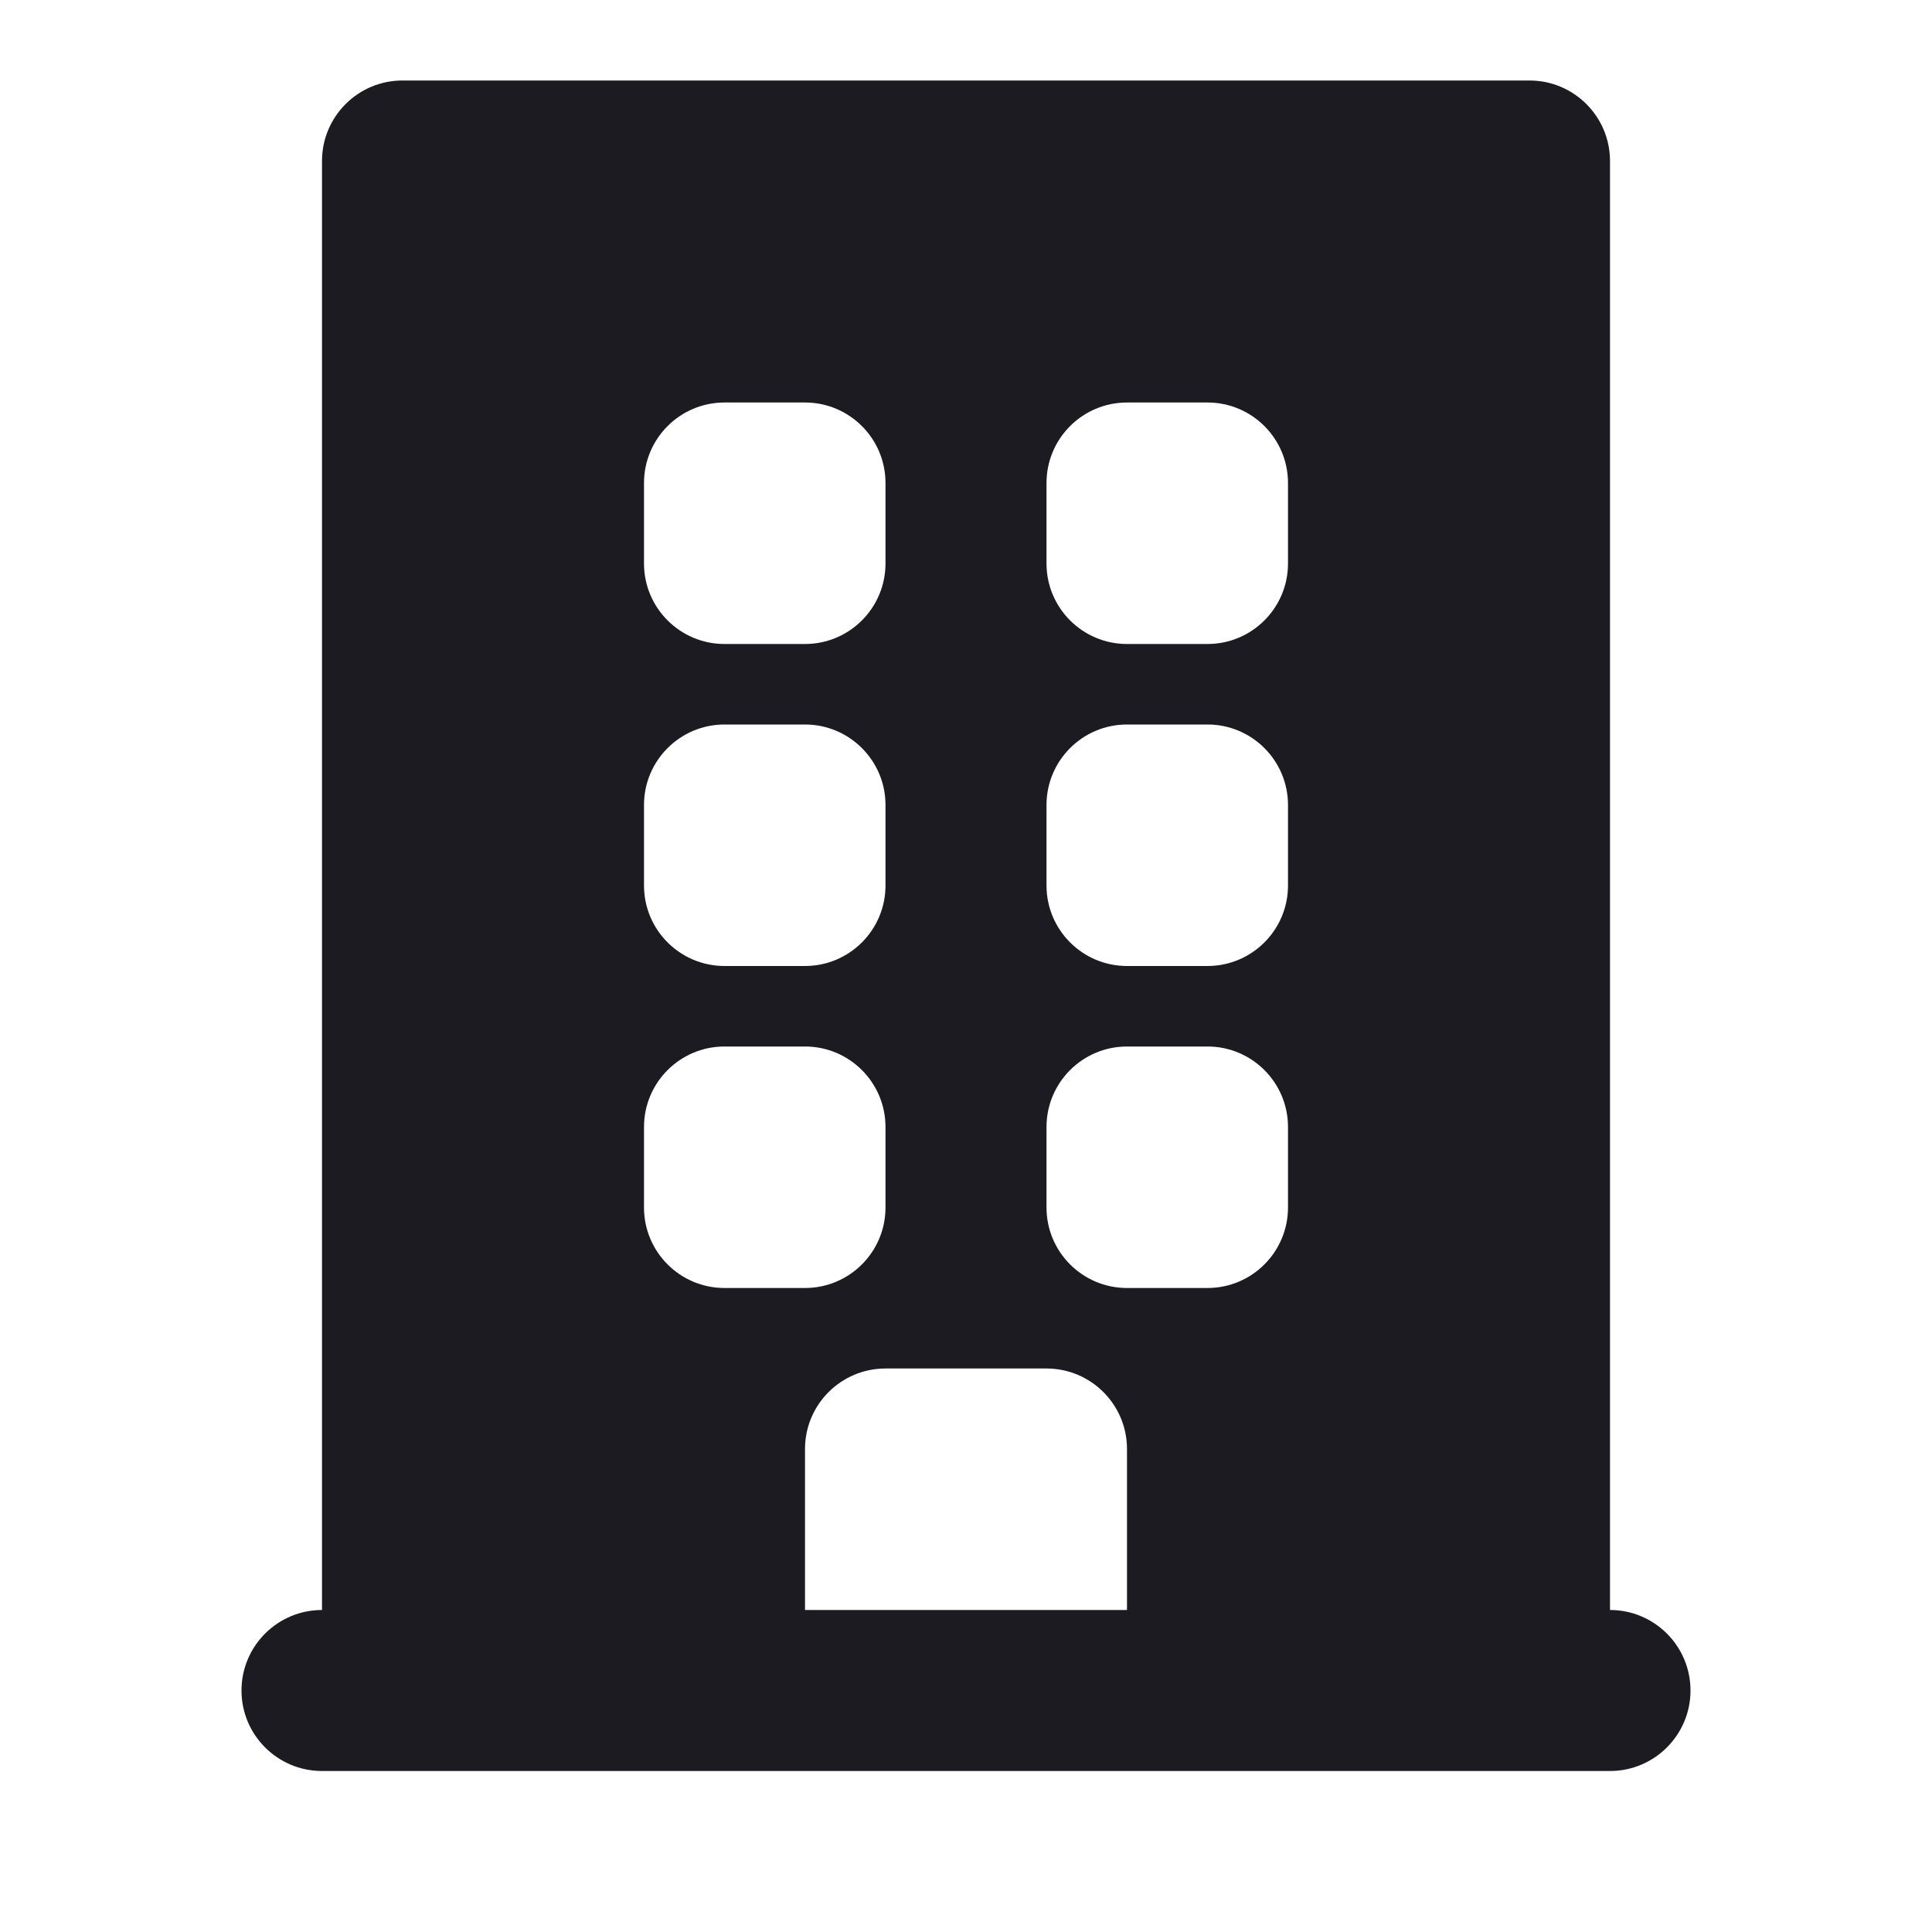 <svg fill="none" height="24" viewBox="0 0 24 24" width="24" xmlns="http://www.w3.org/2000/svg">
    <path clip-rule="evenodd" d="M5 1C4.448 1 4 1.448 4 2V20C3.448 20 3 20.448 3 21C3 21.552 3.448 22 4 22H20C20.552 22 21 21.552 21 21C21 20.448 20.552 20 20 20V2C20 1.448 19.552 1 19 1H5ZM11 17C10.448 17 10 17.448 10 18V20H14V18C14 17.448 13.552 17 13 17H11ZM13 14C13 13.448 13.448 13 14 13H15C15.552 13 16 13.448 16 14V15C16 15.552 15.552 16 15 16H14C13.448 16 13 15.552 13 15V14ZM13 10C13 9.448 13.448 9 14 9H15C15.552 9 16 9.448 16 10V11C16 11.552 15.552 12 15 12H14C13.448 12 13 11.552 13 11V10ZM13 6C13 5.448 13.448 5 14 5H15C15.552 5 16 5.448 16 6V7C16 7.552 15.552 8 15 8H14C13.448 8 13 7.552 13 7V6ZM8 14C8 13.448 8.448 13 9 13H10C10.552 13 11 13.448 11 14V15C11 15.552 10.552 16 10 16H9C8.448 16 8 15.552 8 15V14ZM8 10C8 9.448 8.448 9 9 9H10C10.552 9 11 9.448 11 10V11C11 11.552 10.552 12 10 12H9C8.448 12 8 11.552 8 11V10ZM8 6C8 5.448 8.448 5 9 5H10C10.552 5 11 5.448 11 6V7C11 7.552 10.552 8 10 8H9C8.448 8 8 7.552 8 7V6Z"
        fill="#1B1B21"
        fill-rule="evenodd" />
</svg>
